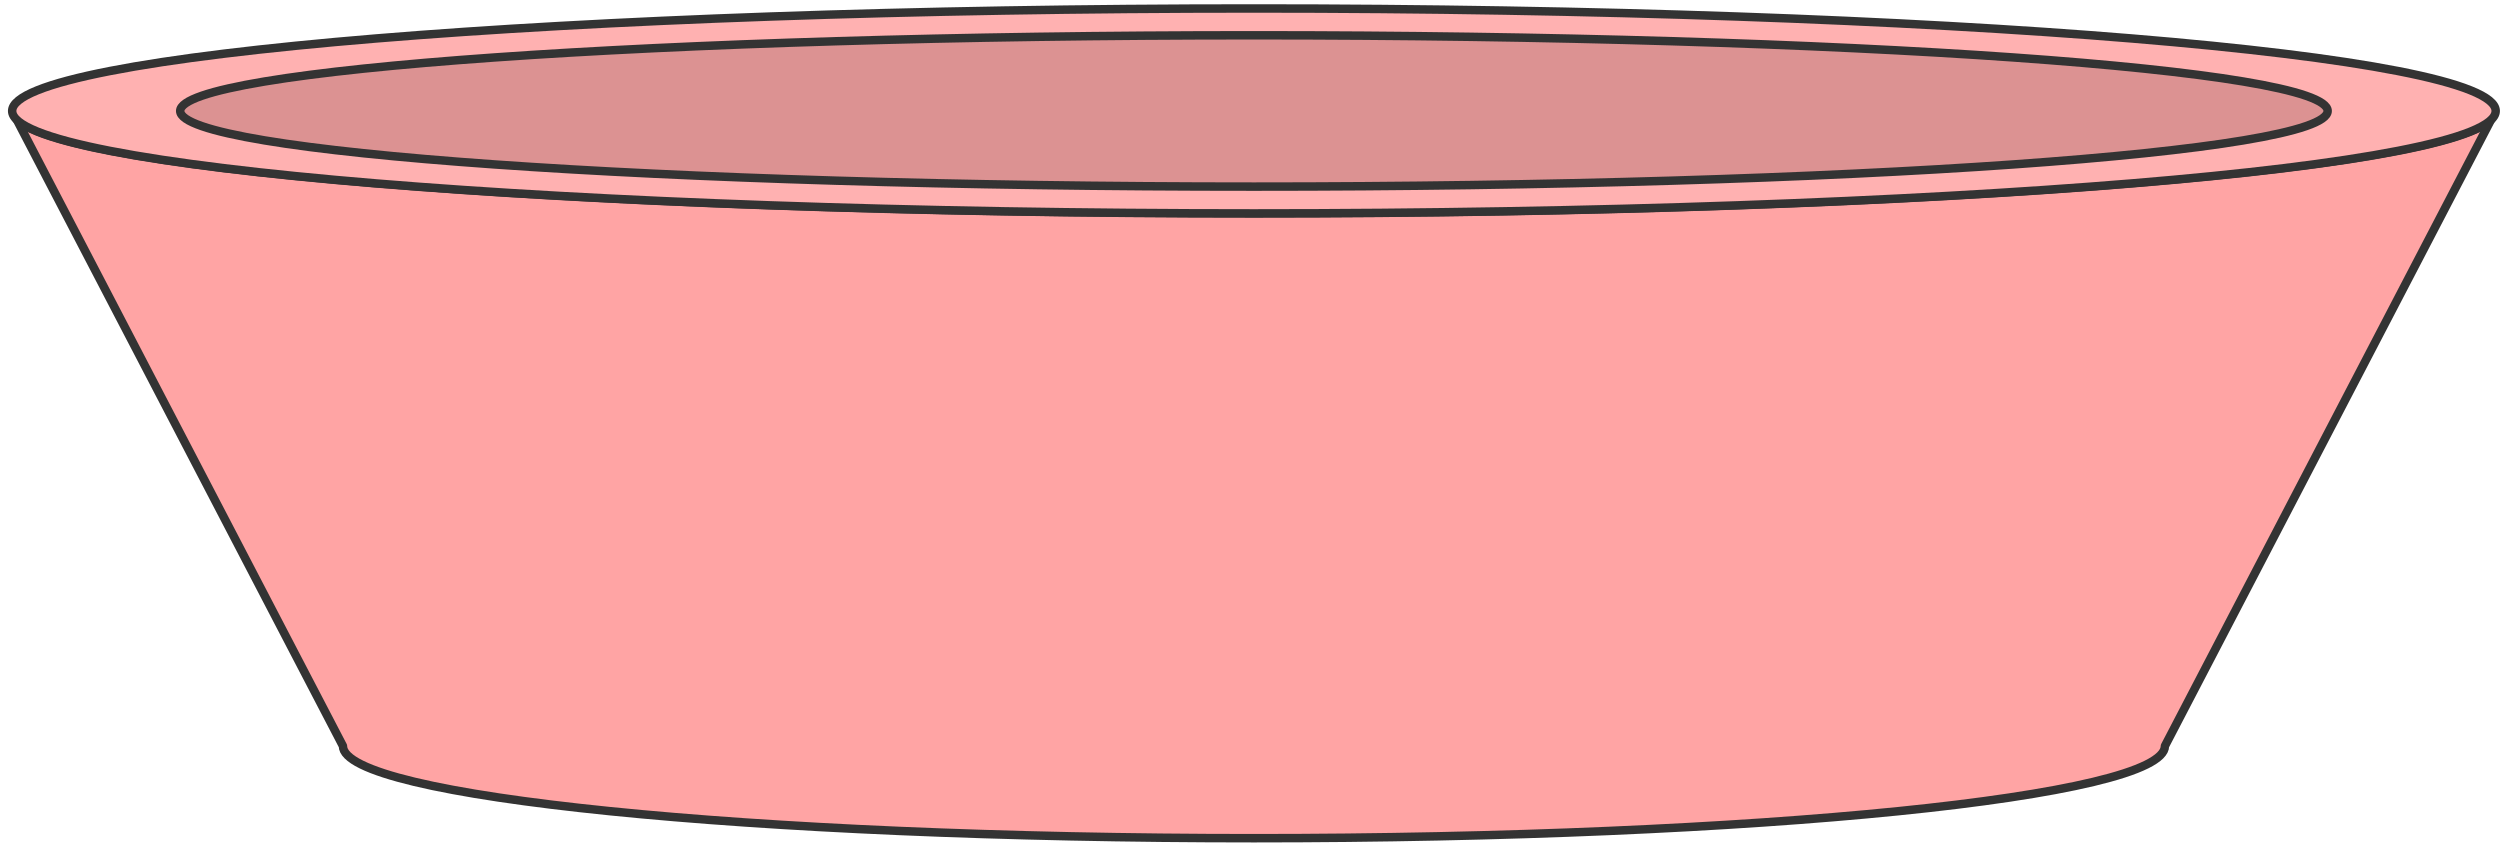 <svg width="295" height="100" viewBox="0 0 295 100" fill="none" xmlns="http://www.w3.org/2000/svg">
<path d="M147.964 25.167C70.941 25.167 7.829 20.269 1.928 14.027L40.465 88.023C40.465 94.027 88.594 98.908 147.964 98.908C207.334 98.908 255.463 94.044 255.463 88.023L294 14.027C288.099 20.252 224.987 25.167 147.964 25.167Z" fill="#FFA4A4" stroke="#333333" stroke-linecap="round" stroke-linejoin="round"/>
<path d="M147.964 25.183C228.89 25.183 294.493 19.77 294.493 13.092C294.493 6.414 228.89 1 147.964 1C67.038 1 1.435 6.414 1.435 13.092C1.435 19.77 67.038 25.183 147.964 25.183Z" fill="#FFB1B1" stroke="#333333" stroke-linecap="round" stroke-linejoin="round"/>
<path d="M147.964 22.02C217.938 22.02 274.664 18.023 274.664 13.092C274.664 8.161 217.938 4.163 147.964 4.163C77.99 4.163 21.264 8.161 21.264 13.092C21.264 18.023 77.99 22.02 147.964 22.02Z" fill="#DC9292" stroke="#333333" stroke-linecap="round" stroke-linejoin="round"/>
</svg>

